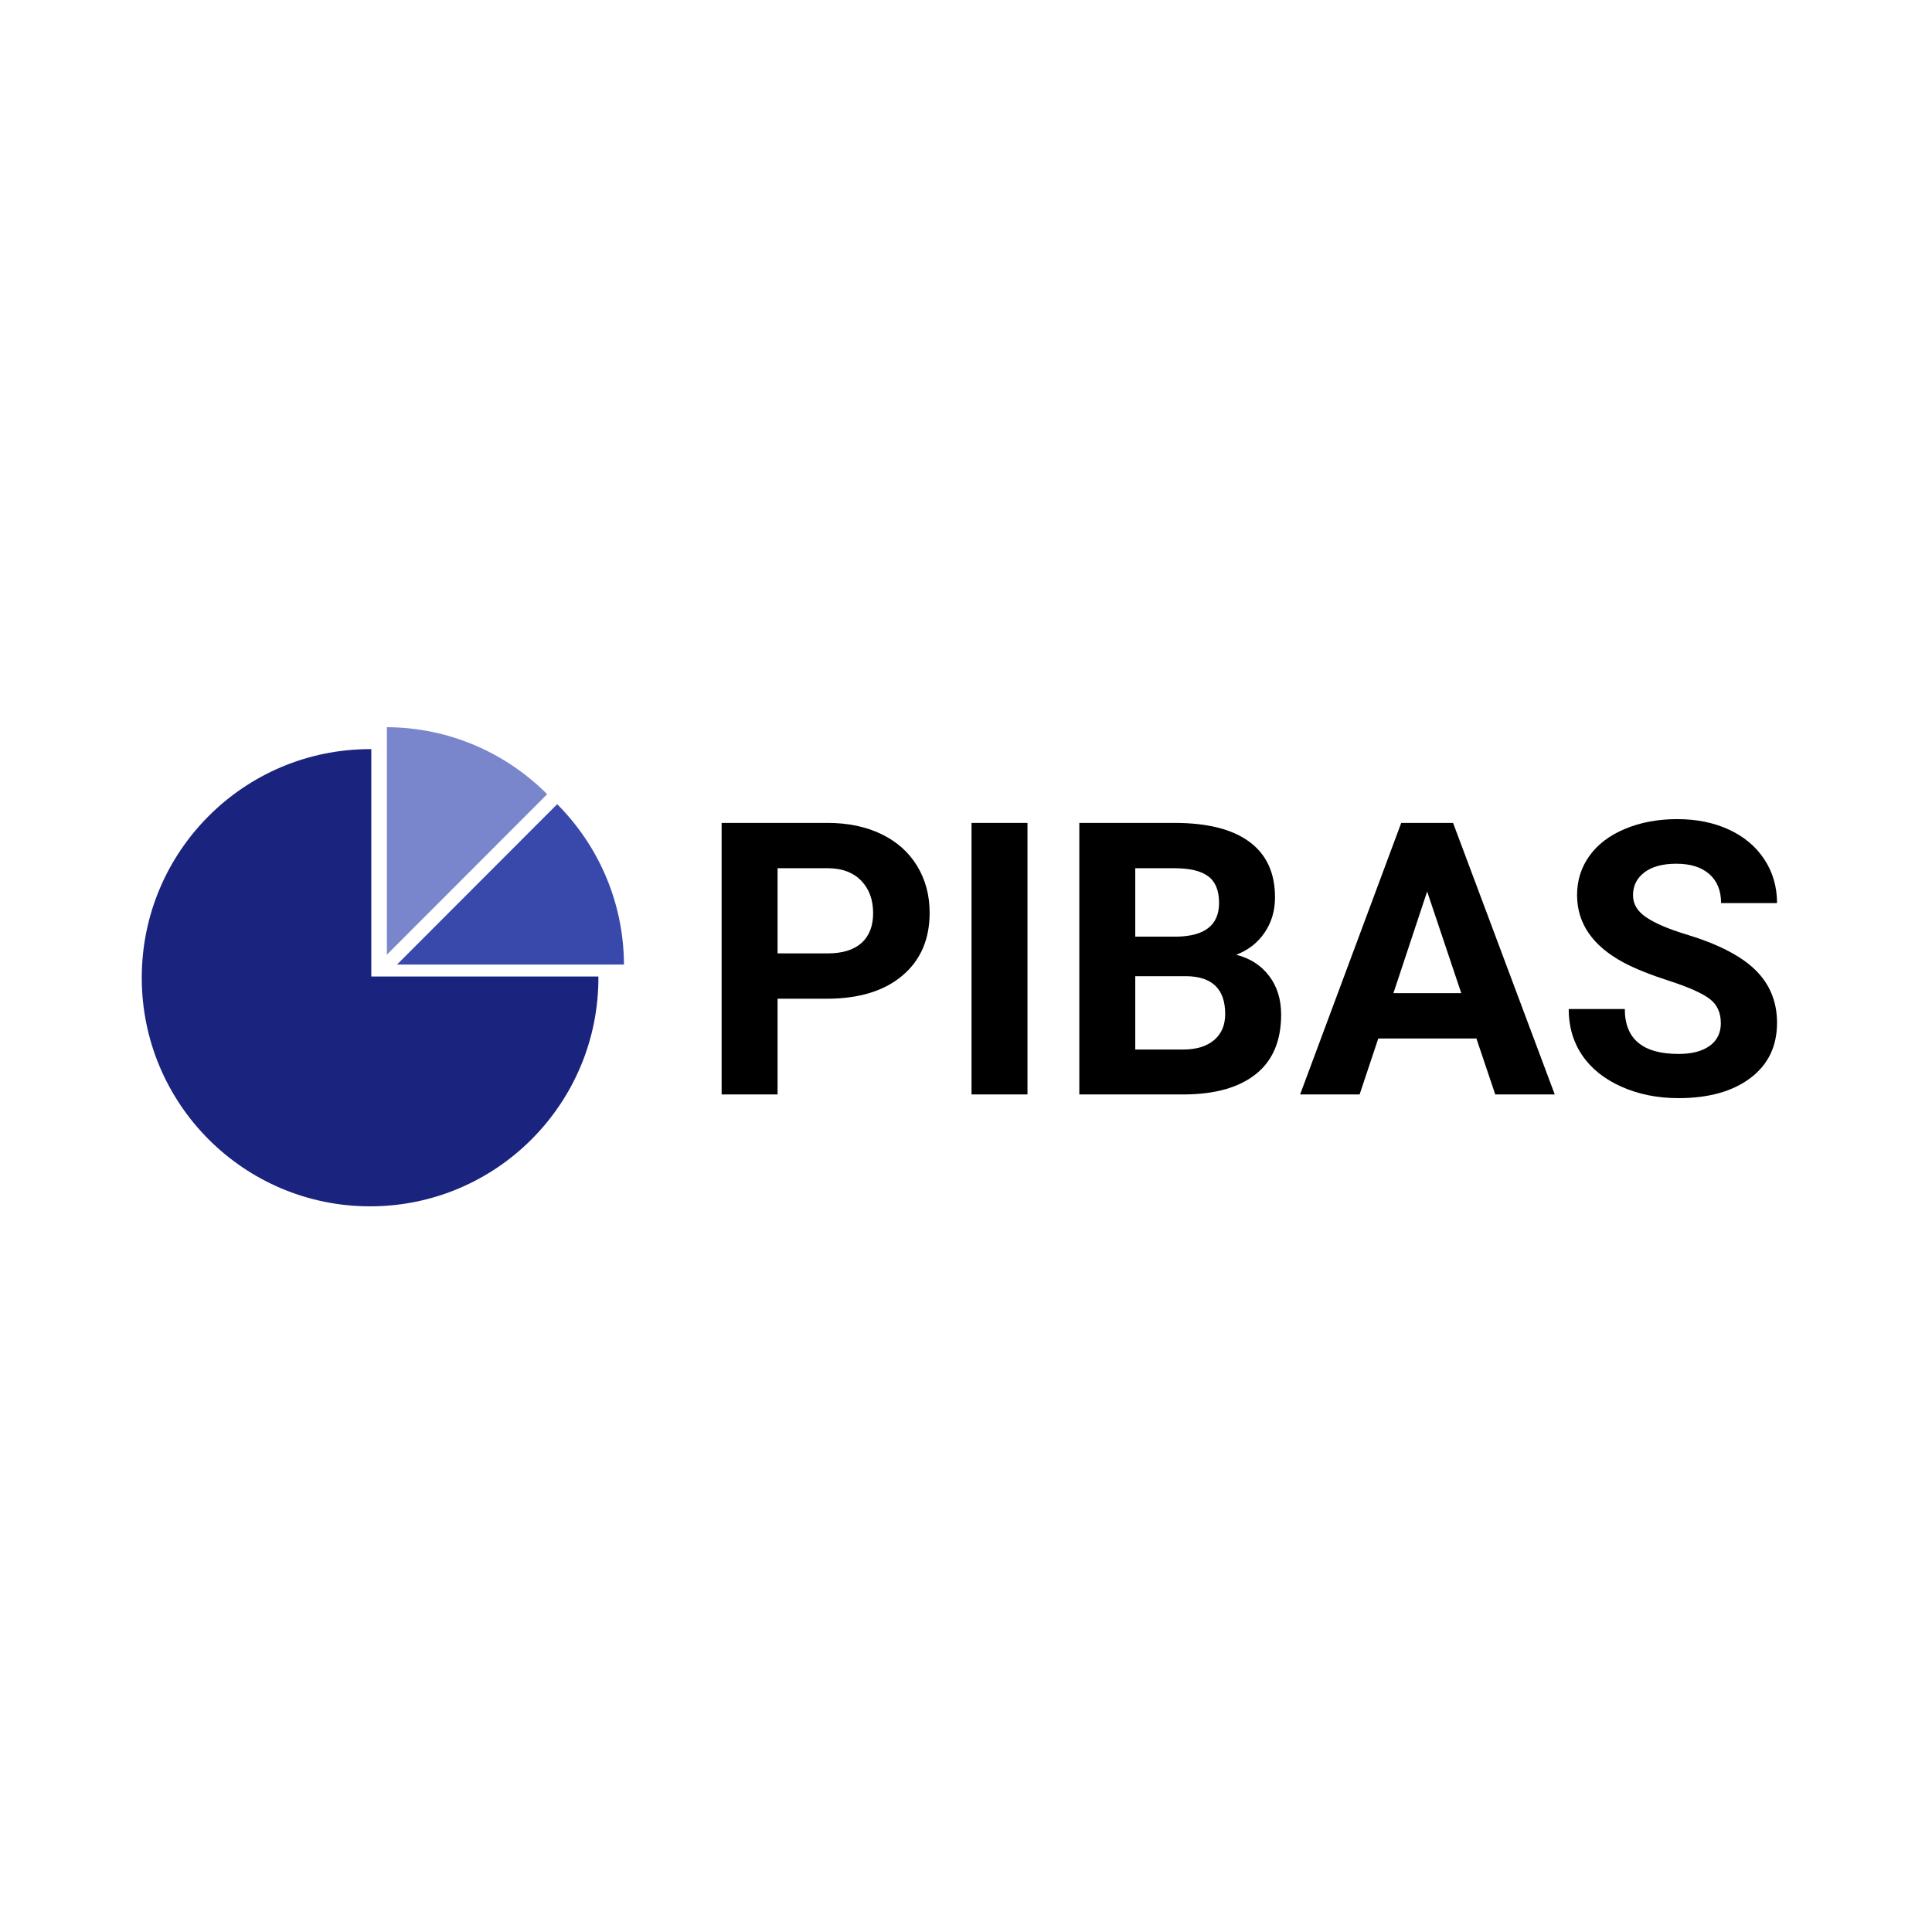 <svg xmlns="http://www.w3.org/2000/svg" xmlns:xlink="http://www.w3.org/1999/xlink" width="500" zoomAndPan="magnify" viewBox="0 0 375 375" height="500" preserveAspectRatio="xMidYMid meet" version="1.0"><defs><g/><clipPath id="424d7262db"><path d="M 77 156 L 121.191 156 L 121.191 188 L 77 188 Z M 77 156 " clip-rule="nonzero"/></clipPath><clipPath id="d7dd2e7b0c"><path d="M 75 141.148 L 107 141.148 L 107 186 L 75 186 Z M 75 141.148 " clip-rule="nonzero"/></clipPath><clipPath id="dafb1a8a09"><path d="M 27.441 145 L 117 145 L 117 234.148 L 27.441 234.148 Z M 27.441 145 " clip-rule="nonzero"/></clipPath></defs><rect x="-37.5" width="450" fill="#ffffff" y="-37.5" height="450" fill-opacity="1"/><rect x="-37.5" width="450" fill="#ffffff" y="-37.5" height="450" fill-opacity="1"/><rect x="-37.5" width="450" fill="#ffffff" y="-37.5" height="450" fill-opacity="1"/><g clip-path="url(#424d7262db)"><path fill="#3949ab" d="M 108.148 156.094 L 77.059 187.219 L 121.113 187.219 C 121.055 175.062 116.109 164.07 108.148 156.094 Z M 108.148 156.094 " fill-opacity="1" fill-rule="nonzero"/></g><g clip-path="url(#d7dd2e7b0c)"><path fill="#7986cb" d="M 75.094 141.148 L 75.094 185.277 L 75.117 185.277 L 106.207 154.152 C 98.238 146.168 87.246 141.207 75.094 141.148 Z M 75.094 141.148 " fill-opacity="1" fill-rule="nonzero"/></g><g clip-path="url(#dafb1a8a09)"><path fill="#1a237e" d="M 72.07 189.539 L 72.07 145.41 C 71.992 145.41 71.91 145.406 71.832 145.406 C 47.355 145.406 27.516 165.273 27.516 189.777 C 27.516 214.281 47.355 234.148 71.832 234.148 C 96.309 234.148 116.152 214.281 116.152 189.777 C 116.152 189.699 116.148 189.621 116.148 189.539 Z M 72.07 189.539 " fill-opacity="1" fill-rule="nonzero"/></g><g fill="#000000" fill-opacity="1"><g transform="translate(135.365, 212.429)"><g><path d="M 15.562 -18.578 L 15.562 0 L 4.703 0 L 4.703 -52.703 L 25.266 -52.703 C 29.223 -52.703 32.703 -51.977 35.703 -50.531 C 38.711 -49.082 41.023 -47.023 42.641 -44.359 C 44.266 -41.691 45.078 -38.66 45.078 -35.266 C 45.078 -30.098 43.305 -26.023 39.766 -23.047 C 36.234 -20.066 31.344 -18.578 25.094 -18.578 Z M 15.562 -27.375 L 25.266 -27.375 C 28.141 -27.375 30.332 -28.047 31.844 -29.391 C 33.352 -30.742 34.109 -32.676 34.109 -35.188 C 34.109 -37.77 33.348 -39.859 31.828 -41.453 C 30.305 -43.047 28.203 -43.863 25.516 -43.906 L 15.562 -43.906 Z M 15.562 -27.375 "/></g></g></g><g fill="#000000" fill-opacity="1"><g transform="translate(183.182, 212.429)"><g><path d="M 16.25 0 L 5.391 0 L 5.391 -52.703 L 16.25 -52.703 Z M 16.25 0 "/></g></g></g><g fill="#000000" fill-opacity="1"><g transform="translate(204.792, 212.429)"><g><path d="M 4.703 0 L 4.703 -52.703 L 23.172 -52.703 C 29.566 -52.703 34.414 -51.477 37.719 -49.031 C 41.031 -46.582 42.688 -42.992 42.688 -38.266 C 42.688 -35.68 42.02 -33.406 40.688 -31.438 C 39.363 -29.469 37.52 -28.023 35.156 -27.109 C 37.852 -26.43 39.977 -25.066 41.531 -23.016 C 43.094 -20.973 43.875 -18.469 43.875 -15.5 C 43.875 -10.426 42.254 -6.586 39.016 -3.984 C 35.785 -1.379 31.18 -0.051 25.203 0 Z M 15.562 -22.953 L 15.562 -8.719 L 24.875 -8.719 C 27.426 -8.719 29.422 -9.328 30.859 -10.547 C 32.297 -11.766 33.016 -13.453 33.016 -15.609 C 33.016 -20.43 30.516 -22.879 25.516 -22.953 Z M 15.562 -30.625 L 23.609 -30.625 C 29.086 -30.719 31.828 -32.898 31.828 -37.172 C 31.828 -39.566 31.129 -41.285 29.734 -42.328 C 28.348 -43.379 26.16 -43.906 23.172 -43.906 L 15.562 -43.906 Z M 15.562 -30.625 "/></g></g></g><g fill="#000000" fill-opacity="1"><g transform="translate(252.102, 212.429)"><g><path d="M 34.469 -10.859 L 15.422 -10.859 L 11.797 0 L 0.25 0 L 19.875 -52.703 L 29.938 -52.703 L 49.672 0 L 38.125 0 Z M 18.359 -19.656 L 31.531 -19.656 L 24.906 -39.391 Z M 18.359 -19.656 "/></g></g></g><g fill="#000000" fill-opacity="1"><g transform="translate(301.983, 212.429)"><g><path d="M 32.031 -13.828 C 32.031 -15.879 31.305 -17.453 29.859 -18.547 C 28.41 -19.648 25.805 -20.812 22.047 -22.031 C 18.285 -23.25 15.305 -24.445 13.109 -25.625 C 7.117 -28.863 4.125 -33.223 4.125 -38.703 C 4.125 -41.547 4.926 -44.082 6.531 -46.312 C 8.133 -48.551 10.438 -50.297 13.438 -51.547 C 16.445 -52.805 19.82 -53.438 23.562 -53.438 C 27.332 -53.438 30.688 -52.754 33.625 -51.391 C 36.57 -50.023 38.859 -48.098 40.484 -45.609 C 42.117 -43.129 42.938 -40.305 42.938 -37.141 L 32.078 -37.141 C 32.078 -39.555 31.316 -41.43 29.797 -42.766 C 28.273 -44.109 26.141 -44.781 23.391 -44.781 C 20.734 -44.781 18.664 -44.219 17.188 -43.094 C 15.719 -41.977 14.984 -40.5 14.984 -38.656 C 14.984 -36.945 15.848 -35.516 17.578 -34.359 C 19.305 -33.203 21.848 -32.113 25.203 -31.094 C 31.379 -29.238 35.879 -26.938 38.703 -24.188 C 41.523 -21.438 42.938 -18.008 42.938 -13.906 C 42.938 -9.344 41.207 -5.766 37.75 -3.172 C 34.301 -0.578 29.66 0.719 23.828 0.719 C 19.766 0.719 16.066 -0.02 12.734 -1.5 C 9.41 -2.988 6.875 -5.02 5.125 -7.594 C 3.375 -10.176 2.5 -13.172 2.5 -16.578 L 13.391 -16.578 C 13.391 -10.766 16.867 -7.859 23.828 -7.859 C 26.398 -7.859 28.41 -8.379 29.859 -9.422 C 31.305 -10.473 32.031 -11.941 32.031 -13.828 Z M 32.031 -13.828 "/></g></g></g></svg>